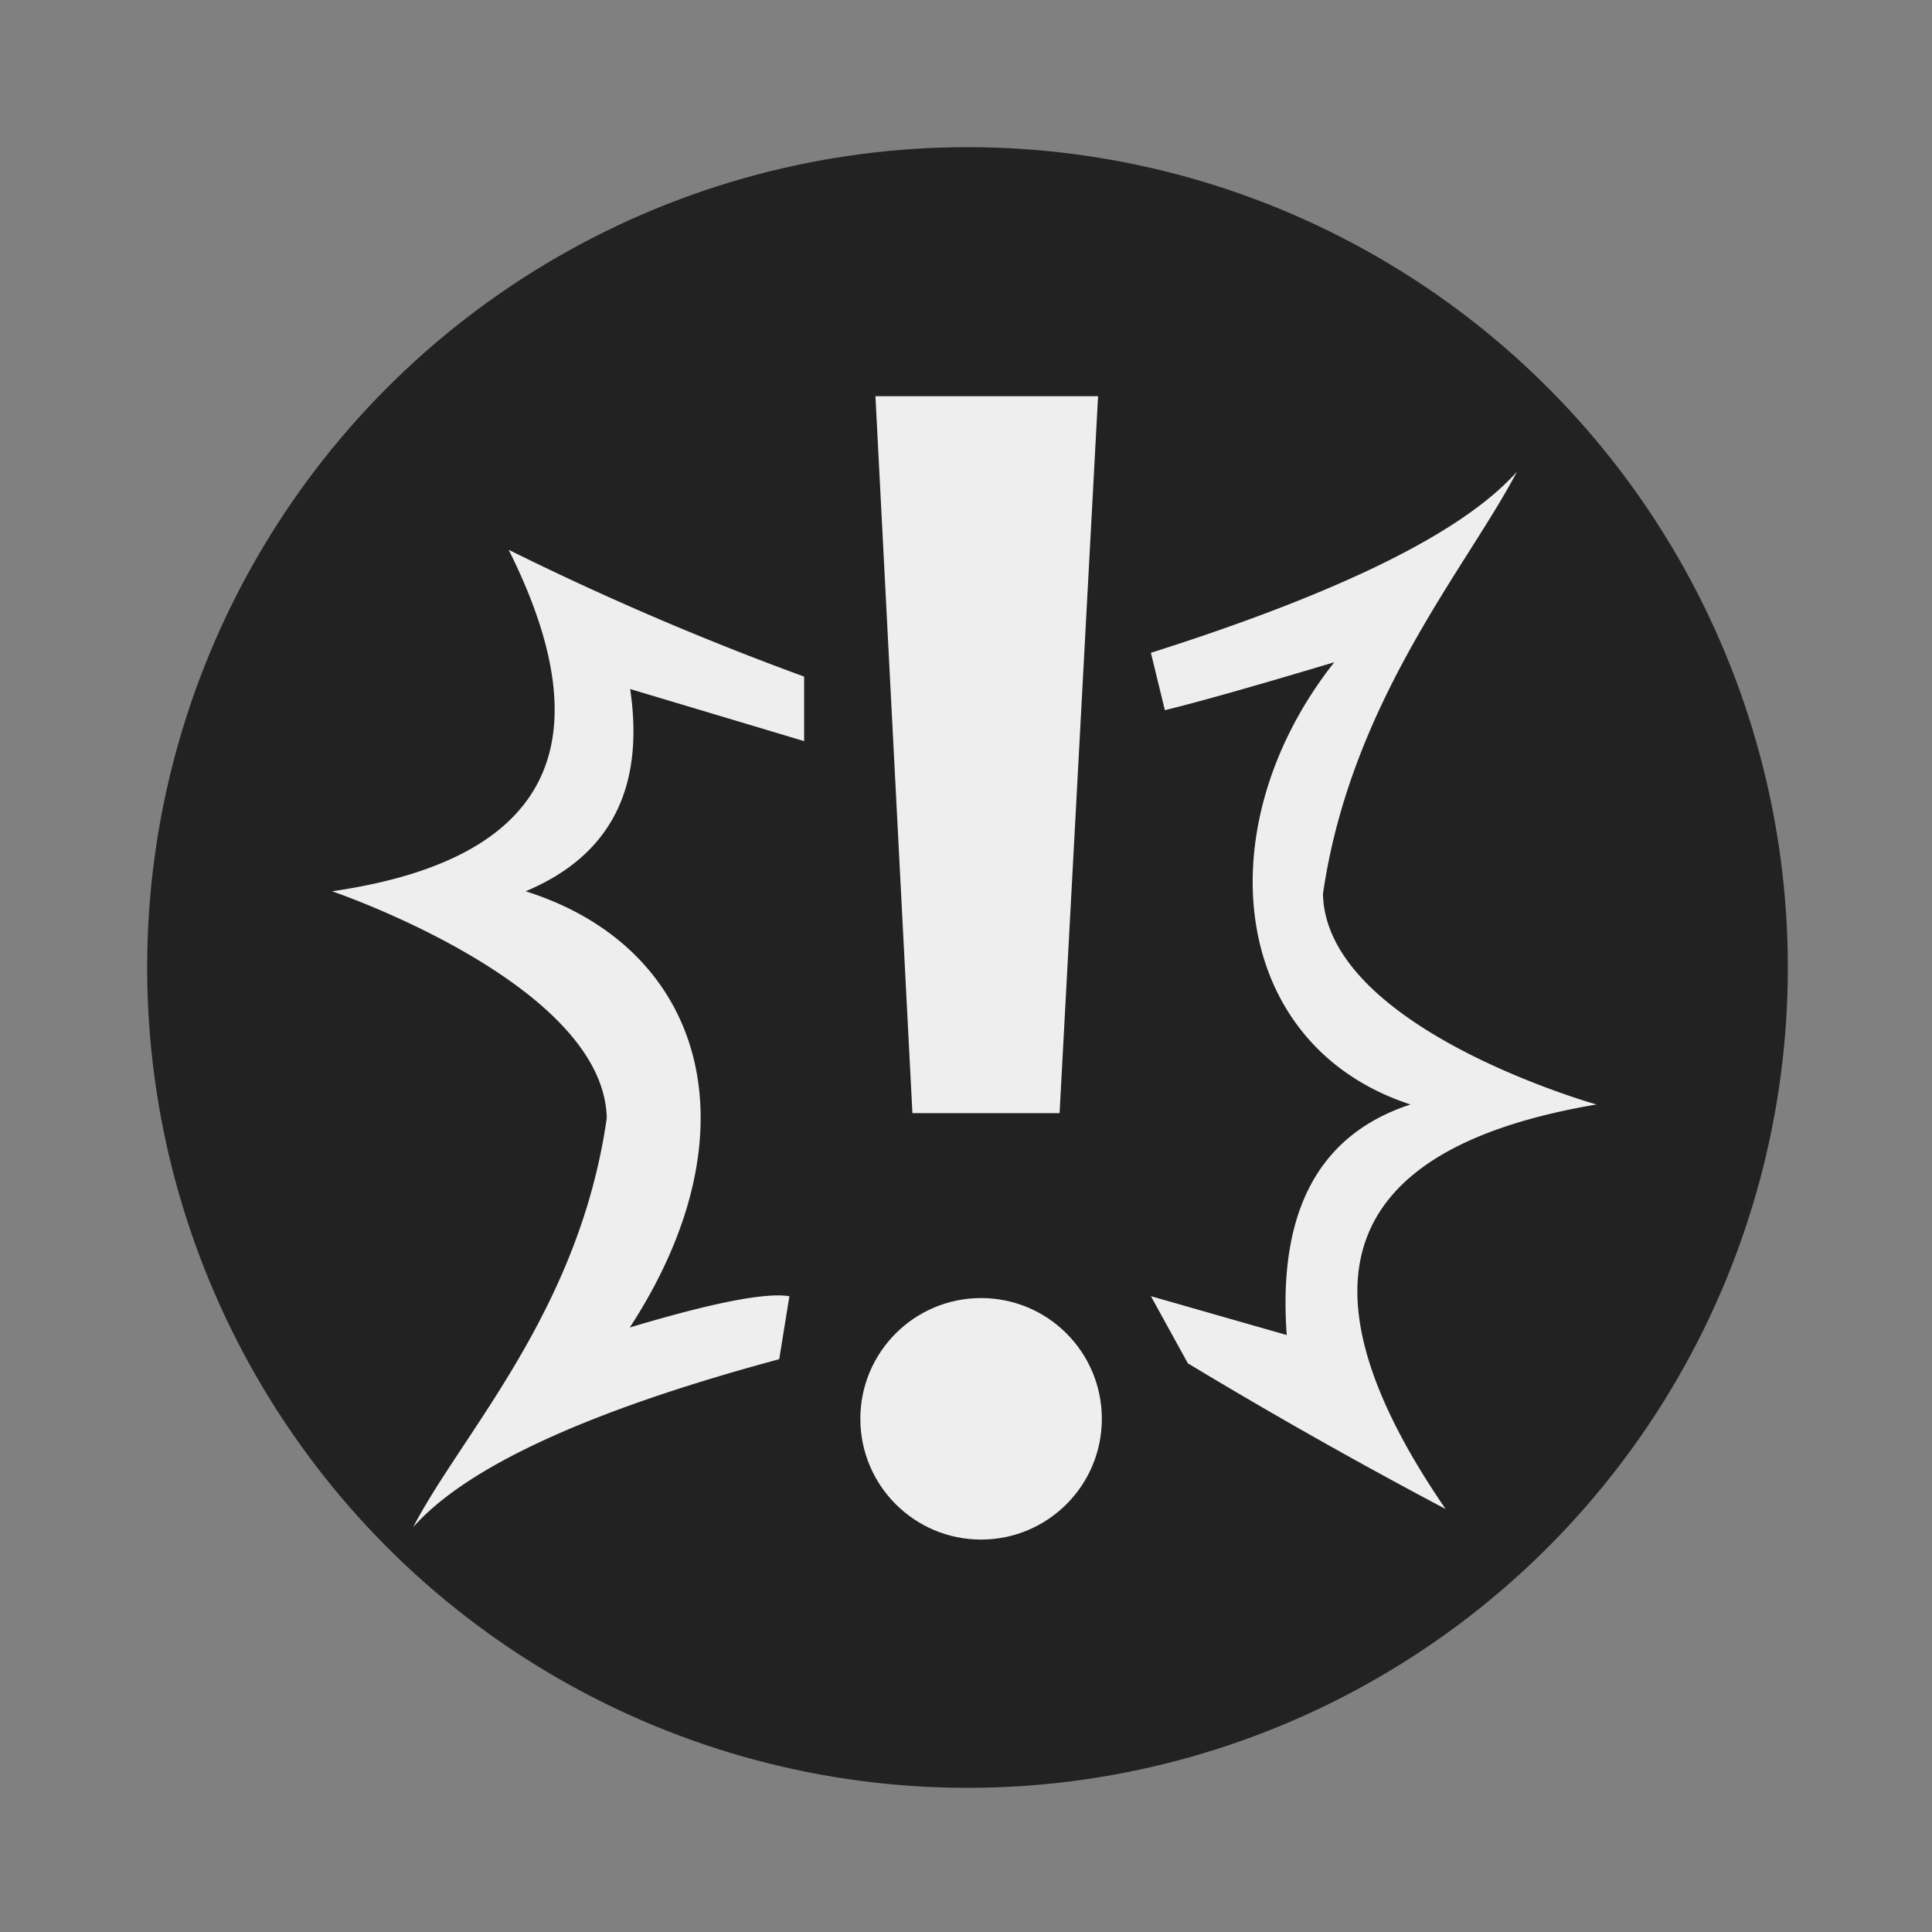 <svg xmlns="http://www.w3.org/2000/svg" viewBox="0 0 512 512">
  <rect x="0" y="0" width="512" height="512" fill="#808080" stroke="none"/>
  <g fill="none" fill-rule="evenodd" transform="translate(39 39)">
    <circle cx="217.4" cy="217.4" r="217.4" fill="#222"/>
    <g fill="#EEE" transform="translate(49 66)">
      <path d="M144 0h59l-10.2 190h-39z"/>
      <circle cx="172" cy="271" r="32"/>
      <path d="M220.7 83.2L217 68c50.4-16 82.8-32 97-48-13 25-44 60.7-51.4 111.9.8 35.7 72.5 55.8 72.5 55.8-68 11.5-81.2 47.2-40 107.2a1390 1390 0 01-68.3-38.6l-9.8-17.8 36 10.3c-2.4-32.9 8.6-53.2 32.8-61.1-48.3-15.8-54.4-73.9-20.2-117.2-22 6.6-37 10.8-44.9 12.7zM121.2 238.5l-2.7 16.7c-50.5 13.6-82.8 28.5-97 44.5 13-25 44-57.2 51.3-108.4C72 155.6 0 131.2 0 131.2c57.2-8.3 72.8-38.5 46.8-90.5a774.4 774.4 0 0078.3 33.6v17.1L79 77.6c3.9 26.4-5.3 44.2-27.7 53.6 47 14.8 62 62.8 27.6 115.6 22-6.6 36-9.3 42.2-8.3z"/>
    </g>
  </g>
</svg>
